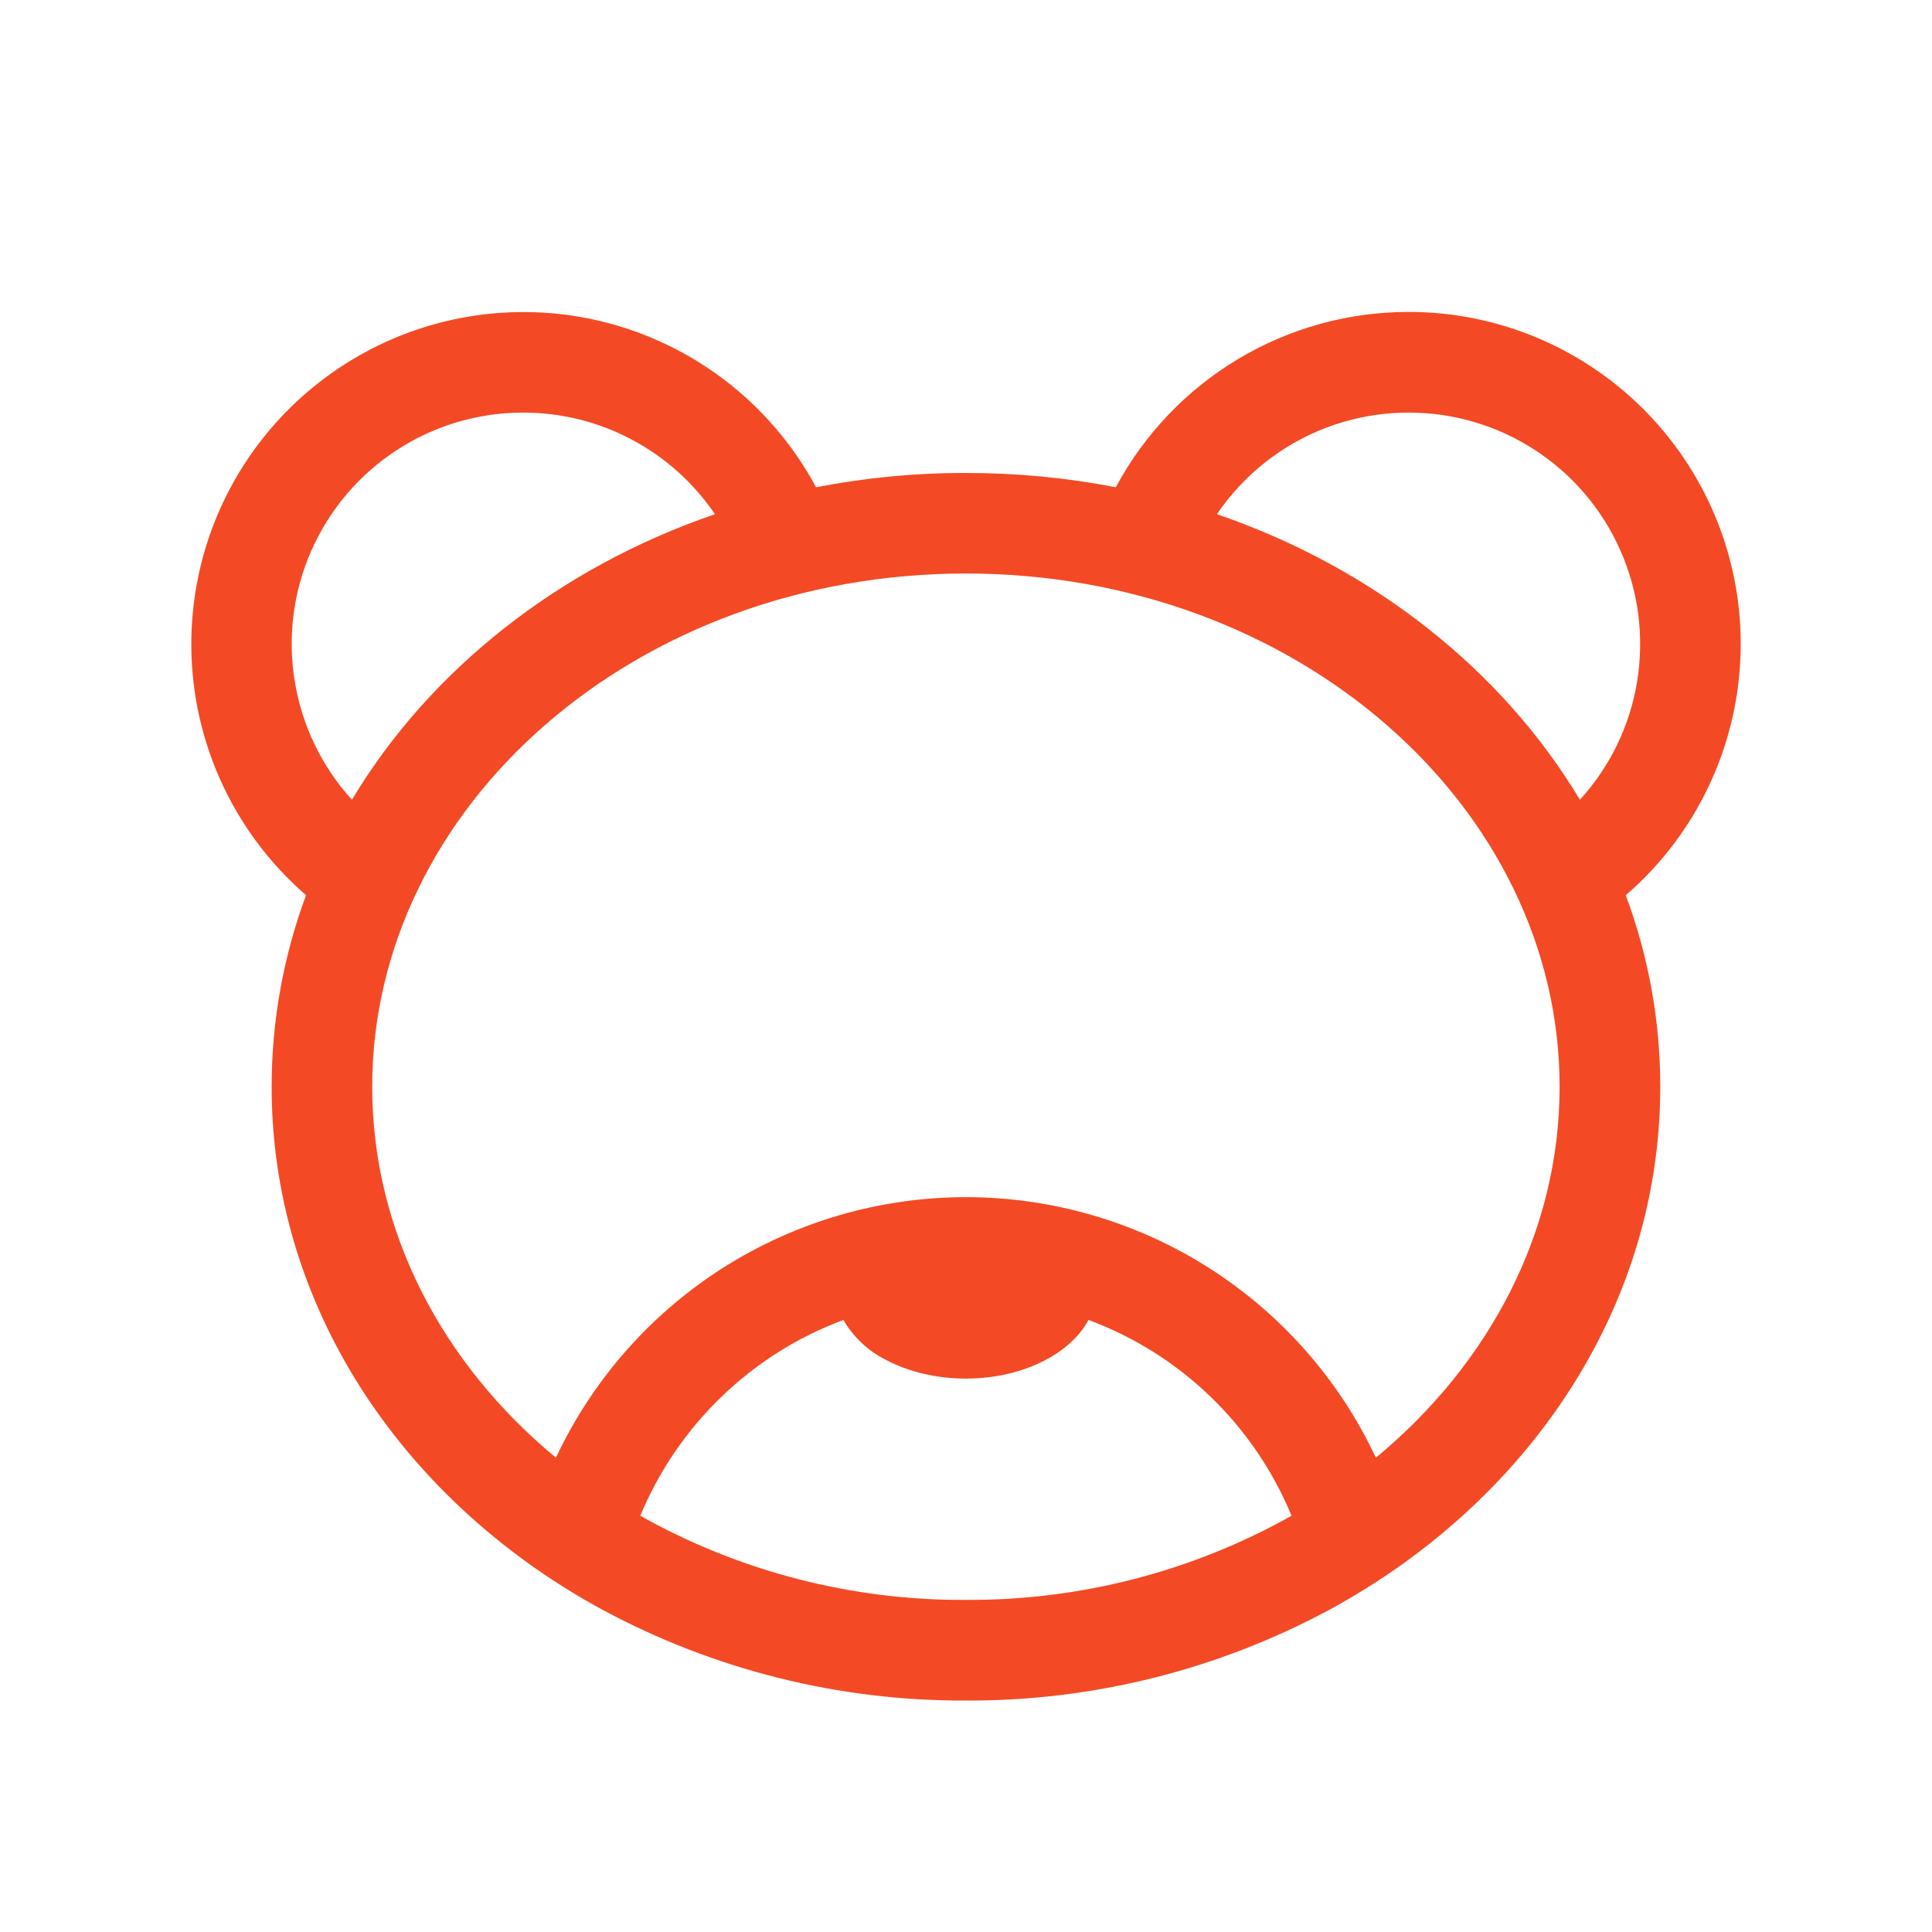 <svg width="20" height="20" viewBox="0 0 20 20" fill="none" xmlns="http://www.w3.org/2000/svg">
<g id="icon teddy">
<path id="Vector" d="M14.583 3.229C15.284 3.229 15.968 3.443 16.544 3.844C17.12 4.244 17.559 4.81 17.804 5.467C18.049 6.125 18.086 6.841 17.912 7.52C17.738 8.199 17.361 8.809 16.83 9.267C17.062 9.892 17.187 10.557 17.187 11.25C17.187 13.242 16.151 15.016 14.537 16.178C14.301 16.348 14.053 16.504 13.795 16.646L13.764 16.663C12.607 17.286 11.313 17.61 9.999 17.604C8.685 17.61 7.391 17.286 6.234 16.663C5.98 16.525 5.735 16.372 5.499 16.205L5.462 16.178C3.848 15.016 2.812 13.242 2.812 11.25C2.812 10.558 2.937 9.892 3.168 9.267C2.787 8.937 2.483 8.527 2.278 8.067C2.073 7.606 1.971 7.106 1.981 6.602C1.991 6.097 2.111 5.602 2.334 5.149C2.557 4.697 2.877 4.299 3.271 3.984C3.664 3.669 4.123 3.444 4.613 3.326C5.103 3.208 5.614 3.199 6.108 3.3C6.602 3.402 7.067 3.61 7.472 3.912C7.876 4.213 8.209 4.6 8.448 5.044C8.959 4.945 9.478 4.895 9.999 4.896C10.533 4.896 11.051 4.947 11.551 5.044C11.845 4.495 12.282 4.037 12.816 3.717C13.35 3.397 13.96 3.229 14.583 3.229ZM11.268 13.664C11.177 13.834 11.018 13.976 10.824 14.078C10.594 14.2 10.308 14.271 9.999 14.271C9.691 14.271 9.404 14.2 9.174 14.079C8.989 13.987 8.835 13.843 8.731 13.664C8.26 13.839 7.83 14.11 7.469 14.459C7.107 14.808 6.821 15.227 6.628 15.691C7.658 16.269 8.819 16.569 9.999 16.562C11.179 16.569 12.341 16.269 13.37 15.691C13.178 15.227 12.893 14.807 12.531 14.458C12.169 14.109 11.74 13.839 11.268 13.664ZM9.999 5.937C6.569 5.937 3.853 8.354 3.853 11.25C3.853 12.749 4.578 14.117 5.755 15.09C6.133 14.284 6.734 13.602 7.485 13.124C8.237 12.647 9.109 12.393 9.999 12.393C10.89 12.393 11.762 12.647 12.513 13.124C13.265 13.602 13.865 14.284 14.243 15.09C15.42 14.117 16.145 12.748 16.145 11.25C16.145 8.354 13.428 5.937 9.999 5.937ZM5.416 4.271C4.952 4.271 4.497 4.405 4.108 4.659C3.719 4.912 3.412 5.273 3.224 5.698C3.036 6.122 2.976 6.592 3.051 7.051C3.125 7.509 3.331 7.936 3.643 8.279C4.45 6.934 5.785 5.877 7.401 5.323C7.181 4.999 6.885 4.733 6.539 4.55C6.193 4.366 5.808 4.271 5.416 4.271ZM14.583 4.271C13.77 4.271 13.034 4.679 12.598 5.323C14.214 5.877 15.548 6.934 16.355 8.279C16.668 7.936 16.874 7.509 16.948 7.051C17.022 6.592 16.962 6.122 16.774 5.698C16.587 5.273 16.279 4.912 15.89 4.659C15.501 4.405 15.047 4.271 14.583 4.271Z" fill="#F34A25"/>
</g>
</svg>
